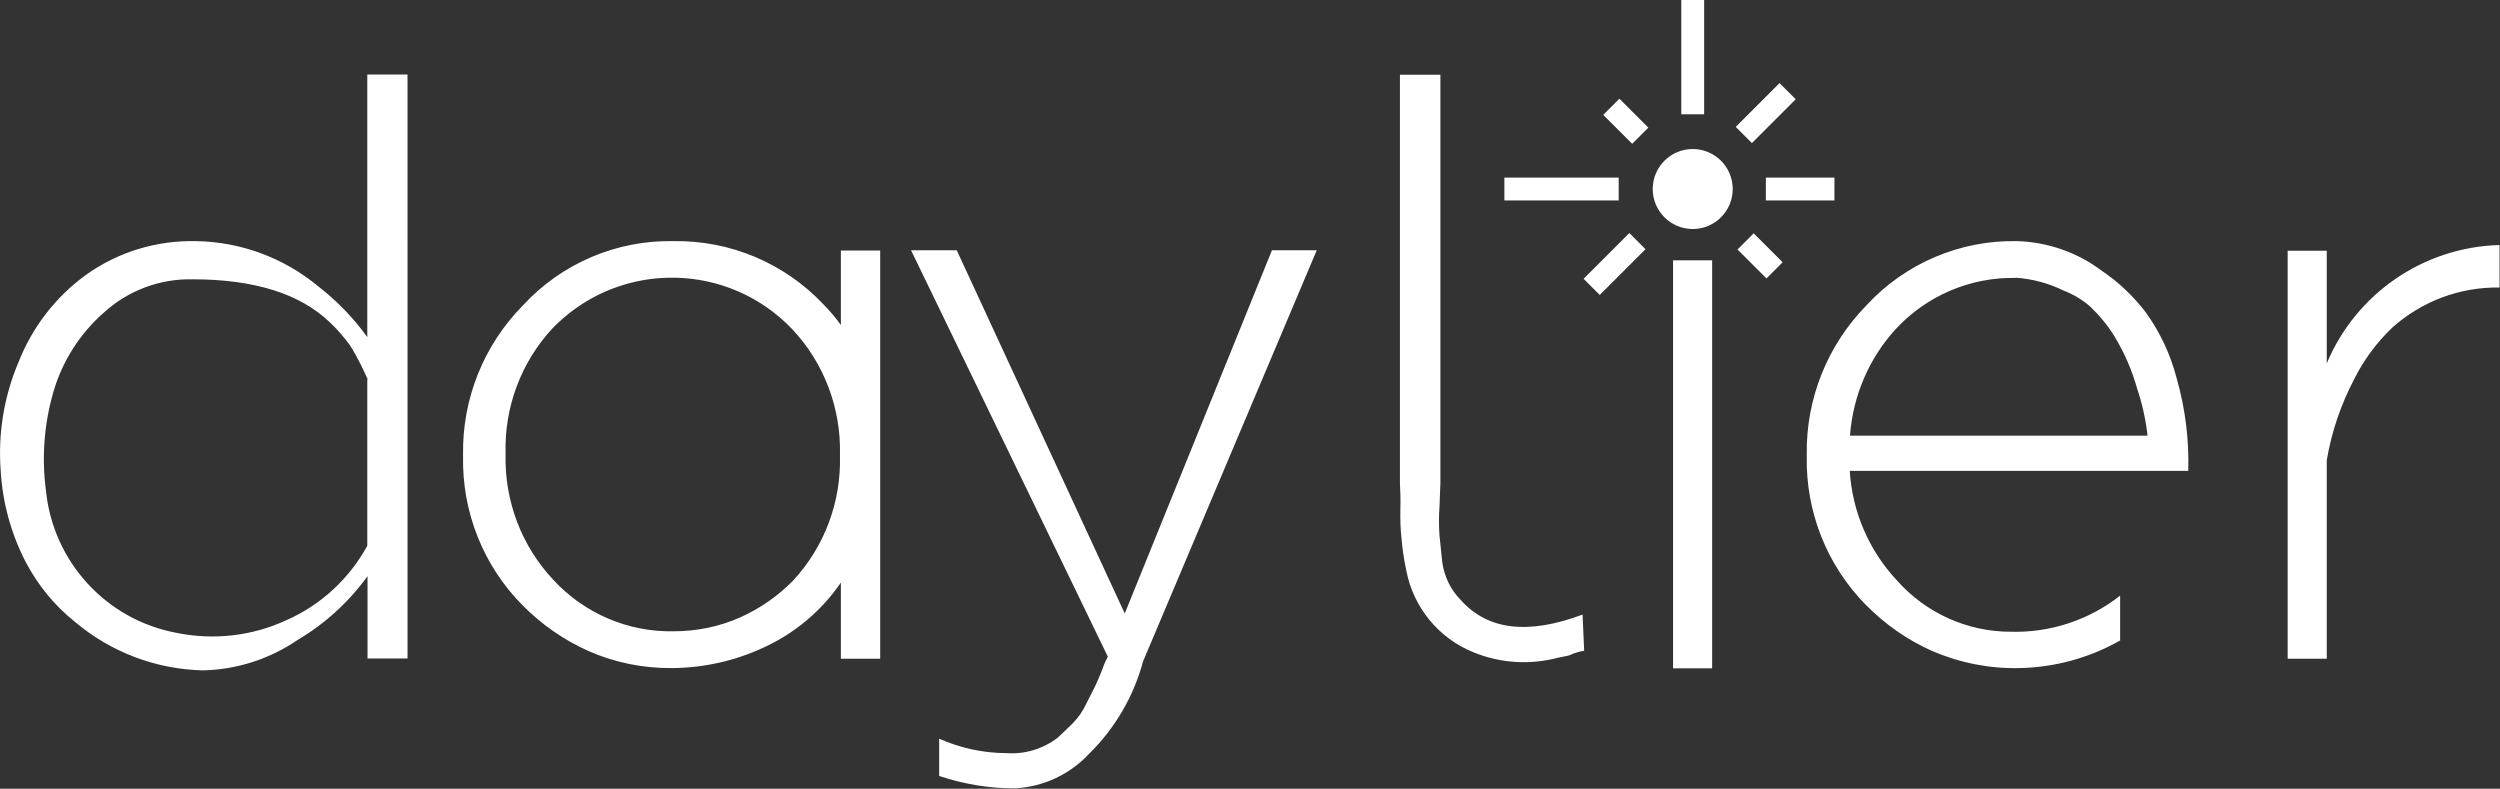 <?xml version="1.0" encoding="UTF-8"?><svg id="a" xmlns="http://www.w3.org/2000/svg" viewBox="0 0 109.38 34.51"><rect x="0" y="0" width="109.38" height="34.51" fill="#333333" stroke="none"/><defs><style>.d{fill:#fff;}</style></defs><g id="b"><path class="d" d="M16.07,16.6v7.28c-.79,1.44-2.03,2.59-3.53,3.25-1.5,.7-3.19,.89-4.81,.56-3.08-.57-5.41-3.11-5.72-6.23-.19-1.44-.08-2.9,.32-4.29,.39-1.36,1.16-2.57,2.22-3.5,1.06-.96,2.44-1.48,3.87-1.45,2.71,0,4.71,.63,6.02,1.89,.32,.3,.6,.63,.86,.98,.19,.29,.35,.6,.51,.91l.28,.6Zm1.75-13.34h-1.75V14.75c-.61-.85-1.34-1.6-2.17-2.24-1.5-1.24-3.38-1.93-5.32-1.96-1.72-.04-3.41,.47-4.81,1.47-1.34,.97-2.37,2.31-2.97,3.85C.17,17.36-.09,18.98,.03,20.59c.08,1.39,.45,2.75,1.09,3.99,.53,1.01,1.26,1.91,2.15,2.62,1.57,1.33,3.54,2.08,5.6,2.13,1.48-.03,2.92-.49,4.15-1.33,1.2-.71,2.24-1.66,3.06-2.79v3.6h1.75V3.27Zm15.57,25.08c-1.25,.58-2.61,.88-3.99,.89-1.26,.01-2.51-.24-3.66-.75-1.08-.48-2.06-1.17-2.89-2.01-1.71-1.73-2.64-4.08-2.59-6.51v-.07c-.04-2.45,.91-4.8,2.63-6.54,1.69-1.83,4.09-2.85,6.58-2.8,2.47-.04,4.85,.96,6.55,2.76,.28,.28,.54,.59,.77,.91v-3.26h1.72V28.82h-1.72v-3.33c-.85,1.24-2.03,2.23-3.4,2.85Zm-3.92-.72c1.01,0,2-.2,2.92-.61,.87-.39,1.66-.94,2.33-1.63,1.36-1.48,2.08-3.42,2.03-5.42v-.07c.05-2.04-.7-4.02-2.1-5.5-2.78-2.9-7.38-3-10.28-.22-.07,.07-.15,.14-.22,.22-1.36,1.48-2.08,3.42-2.03,5.42v.07c-.05,2.04,.7,4.02,2.1,5.5,1.35,1.46,3.26,2.28,5.25,2.24Zm11.62,6.33c1.08,.36,2.21,.55,3.34,.54,1.23-.07,2.38-.61,3.22-1.51,1.13-1.11,1.95-2.51,2.36-4.04l7.6-17.99h-1.96l-6.44,15.89-7.35-15.89h-2l8.61,17.78c-.09,.17-.17,.34-.23,.53-.13,.33-.24,.58-.33,.77-.09,.19-.23,.45-.4,.79-.14,.3-.33,.57-.56,.81-.2,.2-.43,.42-.68,.65-.64,.49-1.44,.73-2.24,.67-1.01,0-2.01-.22-2.94-.63v1.65ZM63,3.27h-1.75V21.15c.02,.36,.03,.72,.02,1.09-.01,.44,0,.89,.05,1.33,.04,.47,.11,.94,.21,1.4,.31,1.61,1.42,2.96,2.94,3.57,1.17,.48,2.46,.56,3.68,.24,.23-.05,.4-.08,.49-.1,.21-.1,.44-.17,.67-.21l-.07-1.58c-2.38,.89-4.15,.68-5.32-.63-.45-.45-.74-1.05-.82-1.68-.06-.58-.1-.97-.12-1.16-.03-.41-.03-.82,0-1.23,.02-.63,.04-.98,.04-1.05V3.27Zm29.78,24.74c-1.35,.77-2.87,1.19-4.43,1.22-1.31,.03-2.61-.23-3.82-.75-1.08-.48-2.06-1.17-2.89-2.01-1.71-1.73-2.64-4.08-2.59-6.51v-.07c-.04-2.45,.91-4.8,2.62-6.54,1.69-1.83,4.09-2.85,6.58-2.8,1.34,.04,2.64,.49,3.71,1.3,.73,.49,1.37,1.1,1.91,1.8,.63,.87,1.09,1.85,1.36,2.89,.38,1.32,.55,2.69,.51,4.06h-14.81c.11,1.79,.84,3.49,2.07,4.8,1.26,1.42,3.07,2.24,4.97,2.24,1.73,.05,3.43-.51,4.79-1.58v1.95Zm-4.59-15.85c-1.99-.04-3.9,.78-5.25,2.24-1.17,1.28-1.87,2.92-2,4.66h13.02c-.08-.7-.23-1.39-.46-2.07-.22-.79-.55-1.55-.98-2.26-.29-.48-.65-.91-1.05-1.3-.35-.31-.75-.55-1.19-.72-.65-.32-1.37-.51-2.09-.56Zm21.17,.42c-1.73-.03-3.4,.6-4.69,1.75-.68,.65-1.24,1.4-1.66,2.24-.59,1.12-1,2.32-1.21,3.57v8.68h-1.71V10.97h1.71v4.93c1.28-3.06,4.24-5.09,7.56-5.18v1.86Z"/></g><g id="c"><circle class="d" cx="74.06" cy="8.27" r="1.75"/></g><rect class="d" x="73.2" y="11.39" width="1.71" height="17.85"/><rect class="d" x="73.56" width="1" height="5"/><rect class="d" x="67.82" y="5.77" width="1" height="5" transform="translate(76.59 -60.05) rotate(90)"/><rect class="d" x="78.26" y="6.77" width="1" height="3" transform="translate(87.03 -70.49) rotate(90)"/><rect class="d" x="76.76" y="3.59" width="1" height="2.71" transform="translate(26.12 -53.18) rotate(45)"/><rect class="d" x="70.14" y="10.14" width="1" height="2.83" transform="translate(28.86 -46.57) rotate(45)"/><rect class="d" x="76.51" y="10.29" width="1" height="1.79" transform="translate(139.37 -35.35) rotate(135)"/><rect class="d" x="70.63" y="4.41" width="1" height="1.79" transform="translate(125.18 -41.24) rotate(135)"/></svg>